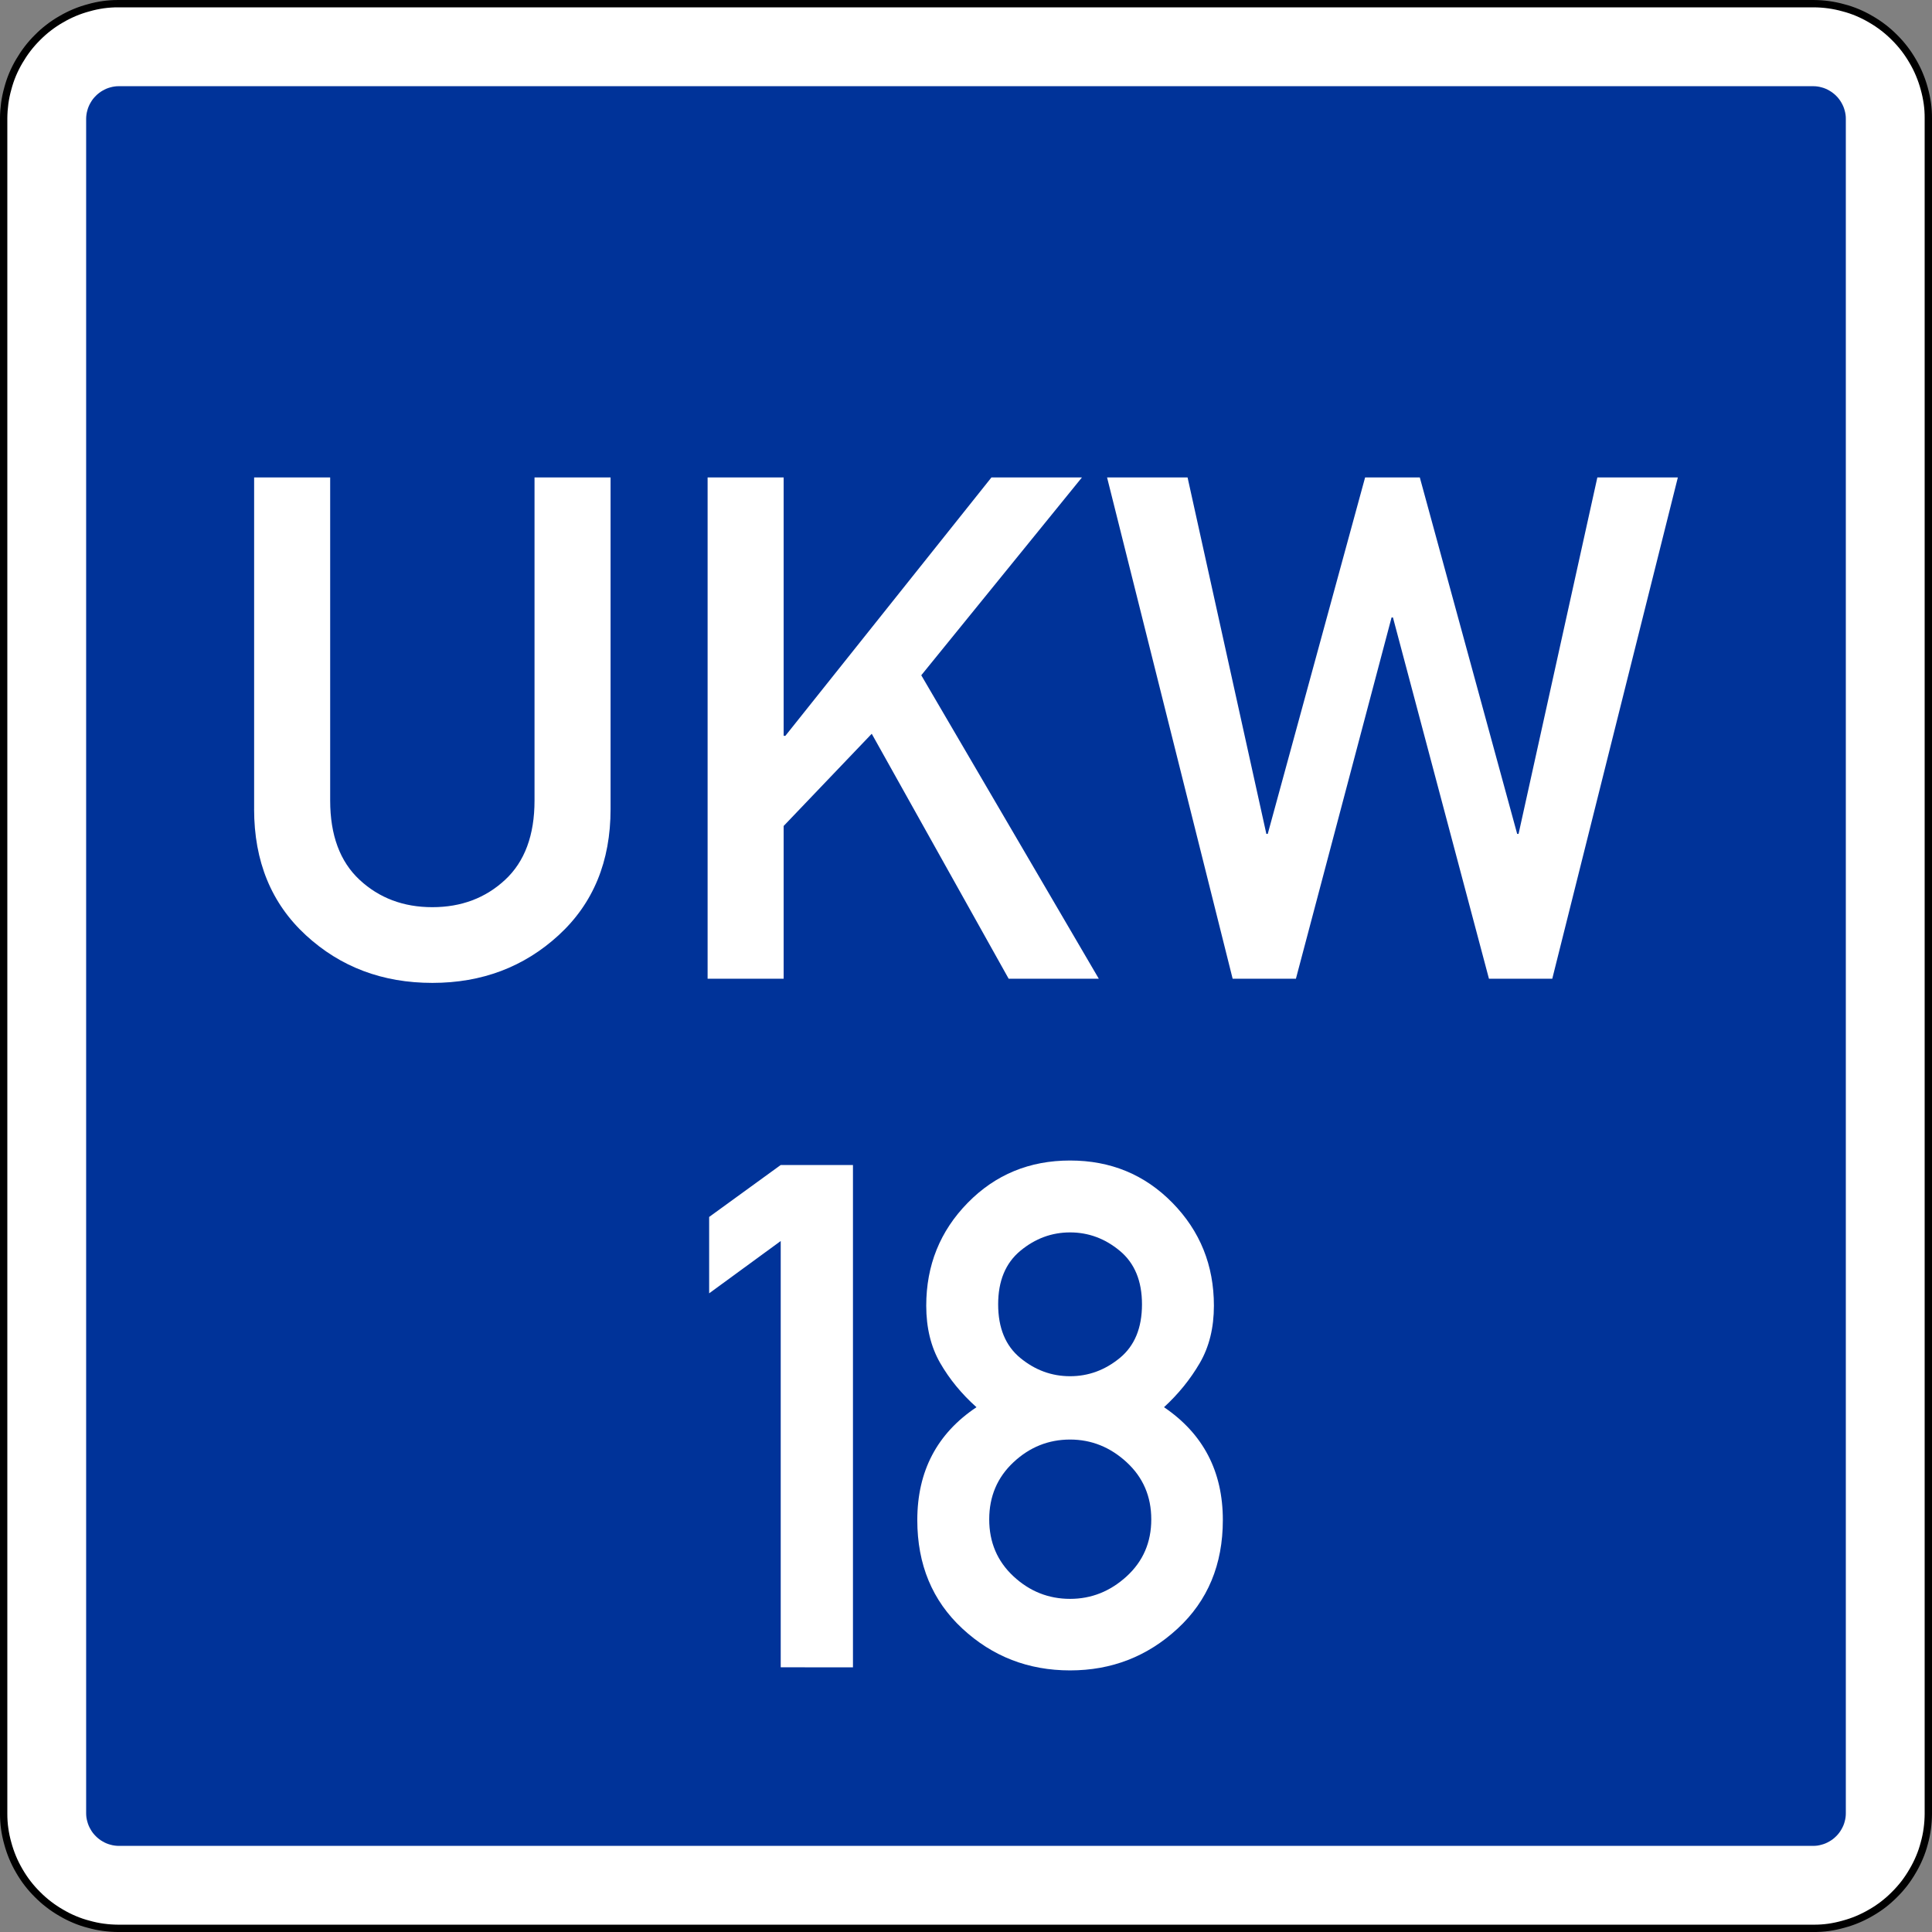 <?xml version="1.0" encoding="UTF-8" standalone="no"?>
<!-- Created with Inkscape (http://www.inkscape.org/) -->

<svg
   xmlns:dc="http://purl.org/dc/elements/1.1/"
   xmlns:cc="http://creativecommons.org/ns#"
   xmlns:rdf="http://www.w3.org/1999/02/22-rdf-syntax-ns#"
   xmlns:svg="http://www.w3.org/2000/svg"
   xmlns="http://www.w3.org/2000/svg"
   xmlns:sodipodi="http://sodipodi.sourceforge.net/DTD/sodipodi-0.dtd"
   xmlns:inkscape="http://www.inkscape.org/namespaces/inkscape"
   width="71.136"
   height="71.136"
   id="svg4021"
   version="1.1"
   inkscape:version="0.47 r22583"
   sodipodi:docname="Neues Dokument 2">
  <rect width="100%" height="100%" fill="#808080" stroke="none"/>
  <defs
     id="defs4023" />
  <sodipodi:namedview
     id="base"
     pagecolor="#ffffff"
     bordercolor="#666666"
     borderopacity="1.0"
     inkscape:pageopacity="0.0"
     inkscape:pageshadow="2"
     inkscape:zoom="7.0428058"
     inkscape:cx="35.56875"
     inkscape:cy="36.529233"
     inkscape:document-units="px"
     inkscape:current-layer="layer1"
     showgrid="false"
     inkscape:window-width="1280"
     inkscape:window-height="748"
     inkscape:window-x="-8"
     inkscape:window-y="-8"
     inkscape:window-maximized="1" />
  <g
     inkscape:label="Ebene 1"
     inkscape:groupmode="layer"
     id="layer1"
     transform="translate(146.997,-242.508)">
    <g
       id="g4573"
       transform="matrix(0,1.25,1.25,0,-142.61,313.442)"
       style="fill:#ffffff;stroke:#000000">
      <path
         d="m 0,0 0,49.89 0,0.013 0,0.013 c -0.001,0.145 -0.011,0.289 -0.031,0.432 -0.019,0.144 -0.048,0.286 -0.088,0.425 -0.036,0.14 -0.083,0.278 -0.139,0.411 -0.056,0.133 -0.121,0.263 -0.195,0.387 -0.072,0.126 -0.152,0.246 -0.241,0.361 -0.088,0.114 -0.184,0.223 -0.286,0.325 -0.102,0.103 -0.211,0.199 -0.325,0.287 -0.115,0.088 -0.236,0.168 -0.361,0.24 -0.125,0.074 -0.254,0.138 -0.388,0.194 -0.133,0.056 -0.271,0.103 -0.41,0.14 -0.14,0.04 -0.282,0.07 -0.425,0.09 -0.144,0.02 -0.288,0.03 -0.432,0.029 l -49.943,0 c -0.144,-0.001 -0.289,-0.011 -0.432,-0.03 -0.144,-0.019 -0.285,-0.049 -0.425,-0.089 -0.14,-0.036 -0.277,-0.082 -0.41,-0.138 -0.134,-0.057 -0.263,-0.122 -0.388,-0.196 -0.125,-0.072 -0.246,-0.152 -0.361,-0.24 -0.114,-0.088 -0.223,-0.184 -0.324,-0.287 -0.104,-0.102 -0.199,-0.211 -0.288,-0.325 -0.088,-0.115 -0.168,-0.235 -0.24,-0.361 -0.073,-0.125 -0.138,-0.254 -0.194,-0.388 -0.056,-0.133 -0.103,-0.27 -0.14,-0.41 -0.04,-0.139 -0.07,-0.281 -0.09,-0.425 -0.02,-0.143 -0.03,-0.288 -0.029,-0.432 l 0,-49.942 c 10e-4,-0.145 0.011,-0.289 0.03,-0.433 0.02,-0.143 0.049,-0.285 0.089,-0.424 0.036,-0.141 0.082,-0.278 0.138,-0.411 0.057,-0.134 0.122,-0.263 0.196,-0.388 0.072,-0.125 0.152,-0.246 0.24,-0.36 0.089,-0.115 0.184,-0.224 0.288,-0.325 0.101,-0.103 0.21,-0.199 0.324,-0.287 0.115,-0.089 0.236,-0.169 0.361,-0.241 0.125,-0.073 0.255,-0.138 0.388,-0.194 0.133,-0.056 0.271,-0.102 0.41,-0.14 0.14,-0.039 0.282,-0.069 0.425,-0.09 0.143,-0.02 0.288,-0.03 0.432,-0.028 l 0.014,0 0.013,-10e-4 49.889,0 0.013,10e-4 0.014,0 c 0.144,0 0.288,0.01 0.432,0.03 0.143,0.019 0.285,0.049 0.425,0.088 0.14,0.036 0.277,0.083 0.41,0.139 0.134,0.056 0.263,0.121 0.388,0.195 0.125,0.072 0.246,0.153 0.36,0.241 0.115,0.088 0.224,0.184 0.326,0.287 0.102,0.101 0.198,0.21 0.287,0.325 0.088,0.114 0.168,0.235 0.24,0.36 0.073,0.125 0.138,0.255 0.194,0.388 0.056,0.134 0.103,0.271 0.14,0.411 0.04,0.139 0.07,0.281 0.09,0.425 0.02,0.143 0.03,0.287 0.029,0.432 L 0,-0.013 0,0 z"
         style="fill:#ffffff;stroke:#000000;stroke-width:0.216;stroke-linecap:butt;stroke-linejoin:bevel;stroke-miterlimit:22.926;stroke-opacity:1;stroke-dasharray:none"
         id="path4575" />
      <g
         id="g4577"
         transform="translate(0.054,0)"
         style="fill:#ffffff;stroke:#000000">
        <path
           d="M 0,0 0,-0.027 C -0.001,-0.174 -0.011,-0.32 -0.031,-0.466 -0.05,-0.612 -0.081,-0.756 -0.121,-0.898 -0.157,-1.04 -0.205,-1.18 -0.262,-1.315 -0.319,-1.451 -0.385,-1.582 -0.46,-1.708 -0.533,-1.836 -0.615,-1.958 -0.705,-2.075 -0.794,-2.192 -0.892,-2.302 -0.996,-2.405 -1.1,-2.51 -1.21,-2.608 -1.326,-2.697 c -0.117,-0.09 -0.239,-0.171 -0.367,-0.245 -0.127,-0.074 -0.258,-0.14 -0.394,-0.197 -0.136,-0.056 -0.275,-0.104 -0.417,-0.142 -0.142,-0.04 -0.286,-0.071 -0.432,-0.091 -0.145,-0.021 -0.292,-0.03 -0.439,-0.03 l -49.943,0 c -0.147,0.001 -0.294,0.012 -0.439,0.031 -0.146,0.02 -0.29,0.05 -0.432,0.09 -0.142,0.037 -0.282,0.084 -0.418,0.141 -0.135,0.057 -0.266,0.123 -0.393,0.198 -0.127,0.074 -0.25,0.156 -0.366,0.245 -0.117,0.09 -0.227,0.187 -0.331,0.292 -0.104,0.103 -0.202,0.213 -0.291,0.33 -0.09,0.116 -0.172,0.239 -0.245,0.367 -0.074,0.126 -0.14,0.258 -0.197,0.393 -0.057,0.136 -0.104,0.275 -0.142,0.417 -0.041,0.142 -0.071,0.286 -0.092,0.432 -0.02,0.146 -0.03,0.292 -0.029,0.439 l 0,49.943 c 10e-4,0.147 0.011,0.294 0.031,0.44 0.02,0.145 0.05,0.289 0.09,0.431 0.036,0.142 0.084,0.282 0.141,0.418 0.057,0.135 0.123,0.267 0.198,0.393 0.073,0.127 0.155,0.25 0.245,0.367 0.089,0.116 0.187,0.227 0.291,0.33 0.104,0.105 0.214,0.202 0.331,0.292 0.116,0.089 0.239,0.171 0.366,0.244 0.127,0.075 0.258,0.141 0.394,0.197 0.136,0.057 0.275,0.105 0.417,0.143 0.142,0.04 0.286,0.07 0.432,0.091 0.145,0.021 0.292,0.03 0.439,0.029 l 49.943,0 c 0.147,-10e-4 0.294,-0.011 0.439,-0.031 0.146,-0.019 0.29,-0.049 0.432,-0.089 0.142,-0.037 0.282,-0.084 0.417,-0.142 0.136,-0.057 0.267,-0.123 0.394,-0.198 0.127,-0.073 0.25,-0.155 0.367,-0.244 0.116,-0.09 0.226,-0.187 0.33,-0.292 0.104,-0.103 0.202,-0.214 0.292,-0.33 0.089,-0.117 0.171,-0.239 0.244,-0.367 0.074,-0.127 0.14,-0.258 0.197,-0.394 0.057,-0.135 0.104,-0.275 0.142,-0.417 0.04,-0.142 0.071,-0.286 0.092,-0.432 C -0.009,50.21 0.001,50.063 0,49.916 L 0,0 z"
           style="fill:#ffffff;stroke:#000000;stroke-width:0.216;stroke-linecap:butt;stroke-linejoin:bevel;stroke-miterlimit:22.926;stroke-opacity:1;stroke-dasharray:none"
           id="path4579" />
      </g>
    </g>
    <g
       id="g4569"
       transform="matrix(0,1.25,1.25,0,-142.61,310.473)"
       style="fill:#003399;fill-opacity:1">
      <path
         d="m 0,0 0,-0.008 c 0,-0.042 -0.003,-0.084 -0.009,-0.125 -0.005,-0.042 -0.014,-0.083 -0.026,-0.124 -0.01,-0.04 -0.024,-0.08 -0.04,-0.119 -0.016,-0.038 -0.035,-0.076 -0.057,-0.112 -0.02,-0.037 -0.044,-0.072 -0.07,-0.105 -0.025,-0.033 -0.053,-0.065 -0.083,-0.094 -0.029,-0.03 -0.061,-0.058 -0.094,-0.084 -0.033,-0.025 -0.068,-0.049 -0.105,-0.069 -0.036,-0.022 -0.074,-0.04 -0.112,-0.057 -0.039,-0.016 -0.079,-0.03 -0.119,-0.04 -0.041,-0.012 -0.082,-0.021 -0.124,-0.027 -0.041,-0.005 -0.083,-0.008 -0.125,-0.008 l -0.008,0 -49.89,0 -0.007,0 c -0.042,0 -0.084,0.003 -0.126,0.009 -0.041,0.005 -0.083,0.014 -0.123,0.026 -0.041,0.01 -0.081,0.024 -0.119,0.04 -0.039,0.016 -0.077,0.035 -0.113,0.057 -0.036,0.02 -0.071,0.044 -0.105,0.069 -0.033,0.026 -0.064,0.054 -0.094,0.084 -0.03,0.029 -0.058,0.061 -0.083,0.094 -0.026,0.033 -0.049,0.068 -0.07,0.105 -0.021,0.036 -0.04,0.074 -0.057,0.112 -0.016,0.039 -0.029,0.079 -0.04,0.119 -0.012,0.041 -0.02,0.082 -0.026,0.124 -0.006,0.041 -0.009,0.083 -0.008,0.125 l 0,49.905 c 0,0.042 0.002,0.084 0.008,0.126 0.006,0.041 0.014,0.083 0.026,0.123 0.01,0.041 0.024,0.081 0.04,0.119 0.017,0.039 0.036,0.077 0.057,0.113 0.021,0.036 0.044,0.071 0.07,0.104 0.025,0.034 0.053,0.065 0.083,0.095 0.03,0.03 0.061,0.058 0.094,0.083 0.034,0.026 0.069,0.049 0.105,0.07 0.036,0.021 0.074,0.04 0.113,0.057 0.038,0.016 0.078,0.029 0.119,0.04 0.04,0.012 0.082,0.02 0.123,0.026 0.042,0.006 0.084,0.009 0.126,0.008 l 49.905,0 c 0.042,0 0.084,-0.002 0.125,-0.008 0.042,-0.006 0.083,-0.014 0.124,-0.026 0.04,-0.01 0.08,-0.024 0.119,-0.04 0.038,-0.017 0.076,-0.036 0.112,-0.057 0.037,-0.021 0.072,-0.044 0.105,-0.07 0.033,-0.025 0.065,-0.053 0.094,-0.083 0.03,-0.03 0.058,-0.061 0.084,-0.095 0.025,-0.033 0.049,-0.068 0.069,-0.104 0.022,-0.036 0.04,-0.074 0.057,-0.113 0.016,-0.038 0.03,-0.078 0.04,-0.119 0.012,-0.04 0.021,-0.082 0.027,-0.123 C -0.003,49.981 0,49.939 0,49.897 L 0,49.89 0,0"
         style="fill:#003399;fill-opacity:1;fill-rule:evenodd;stroke:none"
         id="path4571" />
    </g>
    <g
       style="font-size:25.945px;font-style:normal;font-variant:normal;font-weight:normal;font-stretch:normal;text-align:start;line-height:125%;writing-mode:lr-tb;text-anchor:start;fill:#ffffff;fill-opacity:1;stroke:none;font-family:DIN 1451 Mittelschrift;-inkscape-font-specification:DIN 1451 Mittelschrift"
       id="text4832">
      <path
         d="m -137.64,272.3 0,-12.213 2.8,0 0,11.896 c -1e-5,1.275 0.361,2.249 1.083,2.92 0.722,0.671 1.615,1.007 2.679,1.007 1.064,1e-5 1.957,-0.336 2.679,-1.007 0.722,-0.671 1.083,-1.645 1.083,-2.92 l 0,-11.896 2.8,0 0,12.213 c -2e-5,1.926 -0.638,3.473 -1.913,4.643 -1.275,1.17 -2.825,1.755 -4.649,1.755 -1.833,0 -3.385,-0.585 -4.656,-1.755 -1.271,-1.17 -1.907,-2.717 -1.907,-4.643 z"
         style=""
         id="path4846" />
      <path
         d="m -120.943,278.545 0,-18.458 2.8,0 0,9.514 0.063,0 7.588,-9.514 3.332,0 -5.916,7.284 6.537,11.174 -3.319,0 -5.042,-9.02 -3.243,3.395 0,5.625 z"
         style=""
         id="path4848" />
      <path
         d="m -101.611,278.545 -4.624,-18.458 2.964,0 2.901,13.125 0.051,0 3.585,-13.125 2.014,0 3.585,13.125 0.051,0 2.901,-13.125 2.964,0 -4.624,18.458 -2.331,0 -3.535,-13.302 -0.051,0 -3.522,13.302 z"
         style=""
         id="path4850" />
    </g>
    <g
       style="font-size:25.945px;font-style:normal;font-variant:normal;font-weight:normal;font-stretch:normal;text-align:start;line-height:125%;writing-mode:lr-tb;text-anchor:start;fill:#ffffff;fill-opacity:1;stroke:none;font-family:DIN 1451 Mittelschrift;-inkscape-font-specification:DIN 1451 Mittelschrift"
       id="text4836">
      <path
         d="m -118.251,303.898 0,-15.696 -2.635,1.926 0,-2.812 2.635,-1.913 2.66,0 0,18.496 z"
         style=""
         id="path4841" />
      <path
         d="m -110.245,290.533 c 0,0.87 0.272,1.529 0.817,1.976 0.545,0.448 1.155,0.671 1.831,0.671 0.676,10e-6 1.286,-0.224 1.831,-0.671 0.545,-0.448 0.817,-1.106 0.817,-1.976 -1e-5,-0.861 -0.272,-1.518 -0.817,-1.97 -0.545,-0.452 -1.155,-0.678 -1.831,-0.678 -0.676,10e-6 -1.286,0.226 -1.831,0.678 -0.545,0.452 -0.817,1.109 -0.817,1.97 z m -2.977,7.943 c 0,-1.799 0.726,-3.184 2.179,-4.155 -0.549,-0.49 -0.994,-1.032 -1.337,-1.628 -0.342,-0.595 -0.513,-1.299 -0.513,-2.109 0,-1.486 0.509,-2.749 1.527,-3.788 1.018,-1.039 2.274,-1.558 3.769,-1.558 1.495,2e-5 2.751,0.519 3.769,1.558 1.018,1.039 1.527,2.301 1.527,3.788 -1e-5,0.811 -0.173,1.514 -0.519,2.109 -0.346,0.595 -0.785,1.138 -1.318,1.628 1.444,0.98 2.166,2.365 2.166,4.155 -1e-5,1.638 -0.555,2.971 -1.666,3.997 -1.111,1.026 -2.43,1.539 -3.959,1.539 -1.537,0 -2.859,-0.513 -3.965,-1.539 -1.106,-1.026 -1.66,-2.358 -1.66,-3.997 z m 2.648,-0.025 c 0,0.845 0.298,1.543 0.893,2.097 0.595,0.553 1.29,0.83 2.084,0.83 0.785,10e-6 1.48,-0.277 2.084,-0.83 0.604,-0.553 0.906,-1.252 0.906,-2.097 0,-0.845 -0.302,-1.546 -0.906,-2.103 -0.604,-0.557 -1.299,-0.836 -2.084,-0.836 -0.794,1e-5 -1.489,0.279 -2.084,0.836 -0.595,0.557 -0.893,1.258 -0.893,2.103 z"
         style=""
         id="path4843" />
    </g>
  </g>
</svg>
